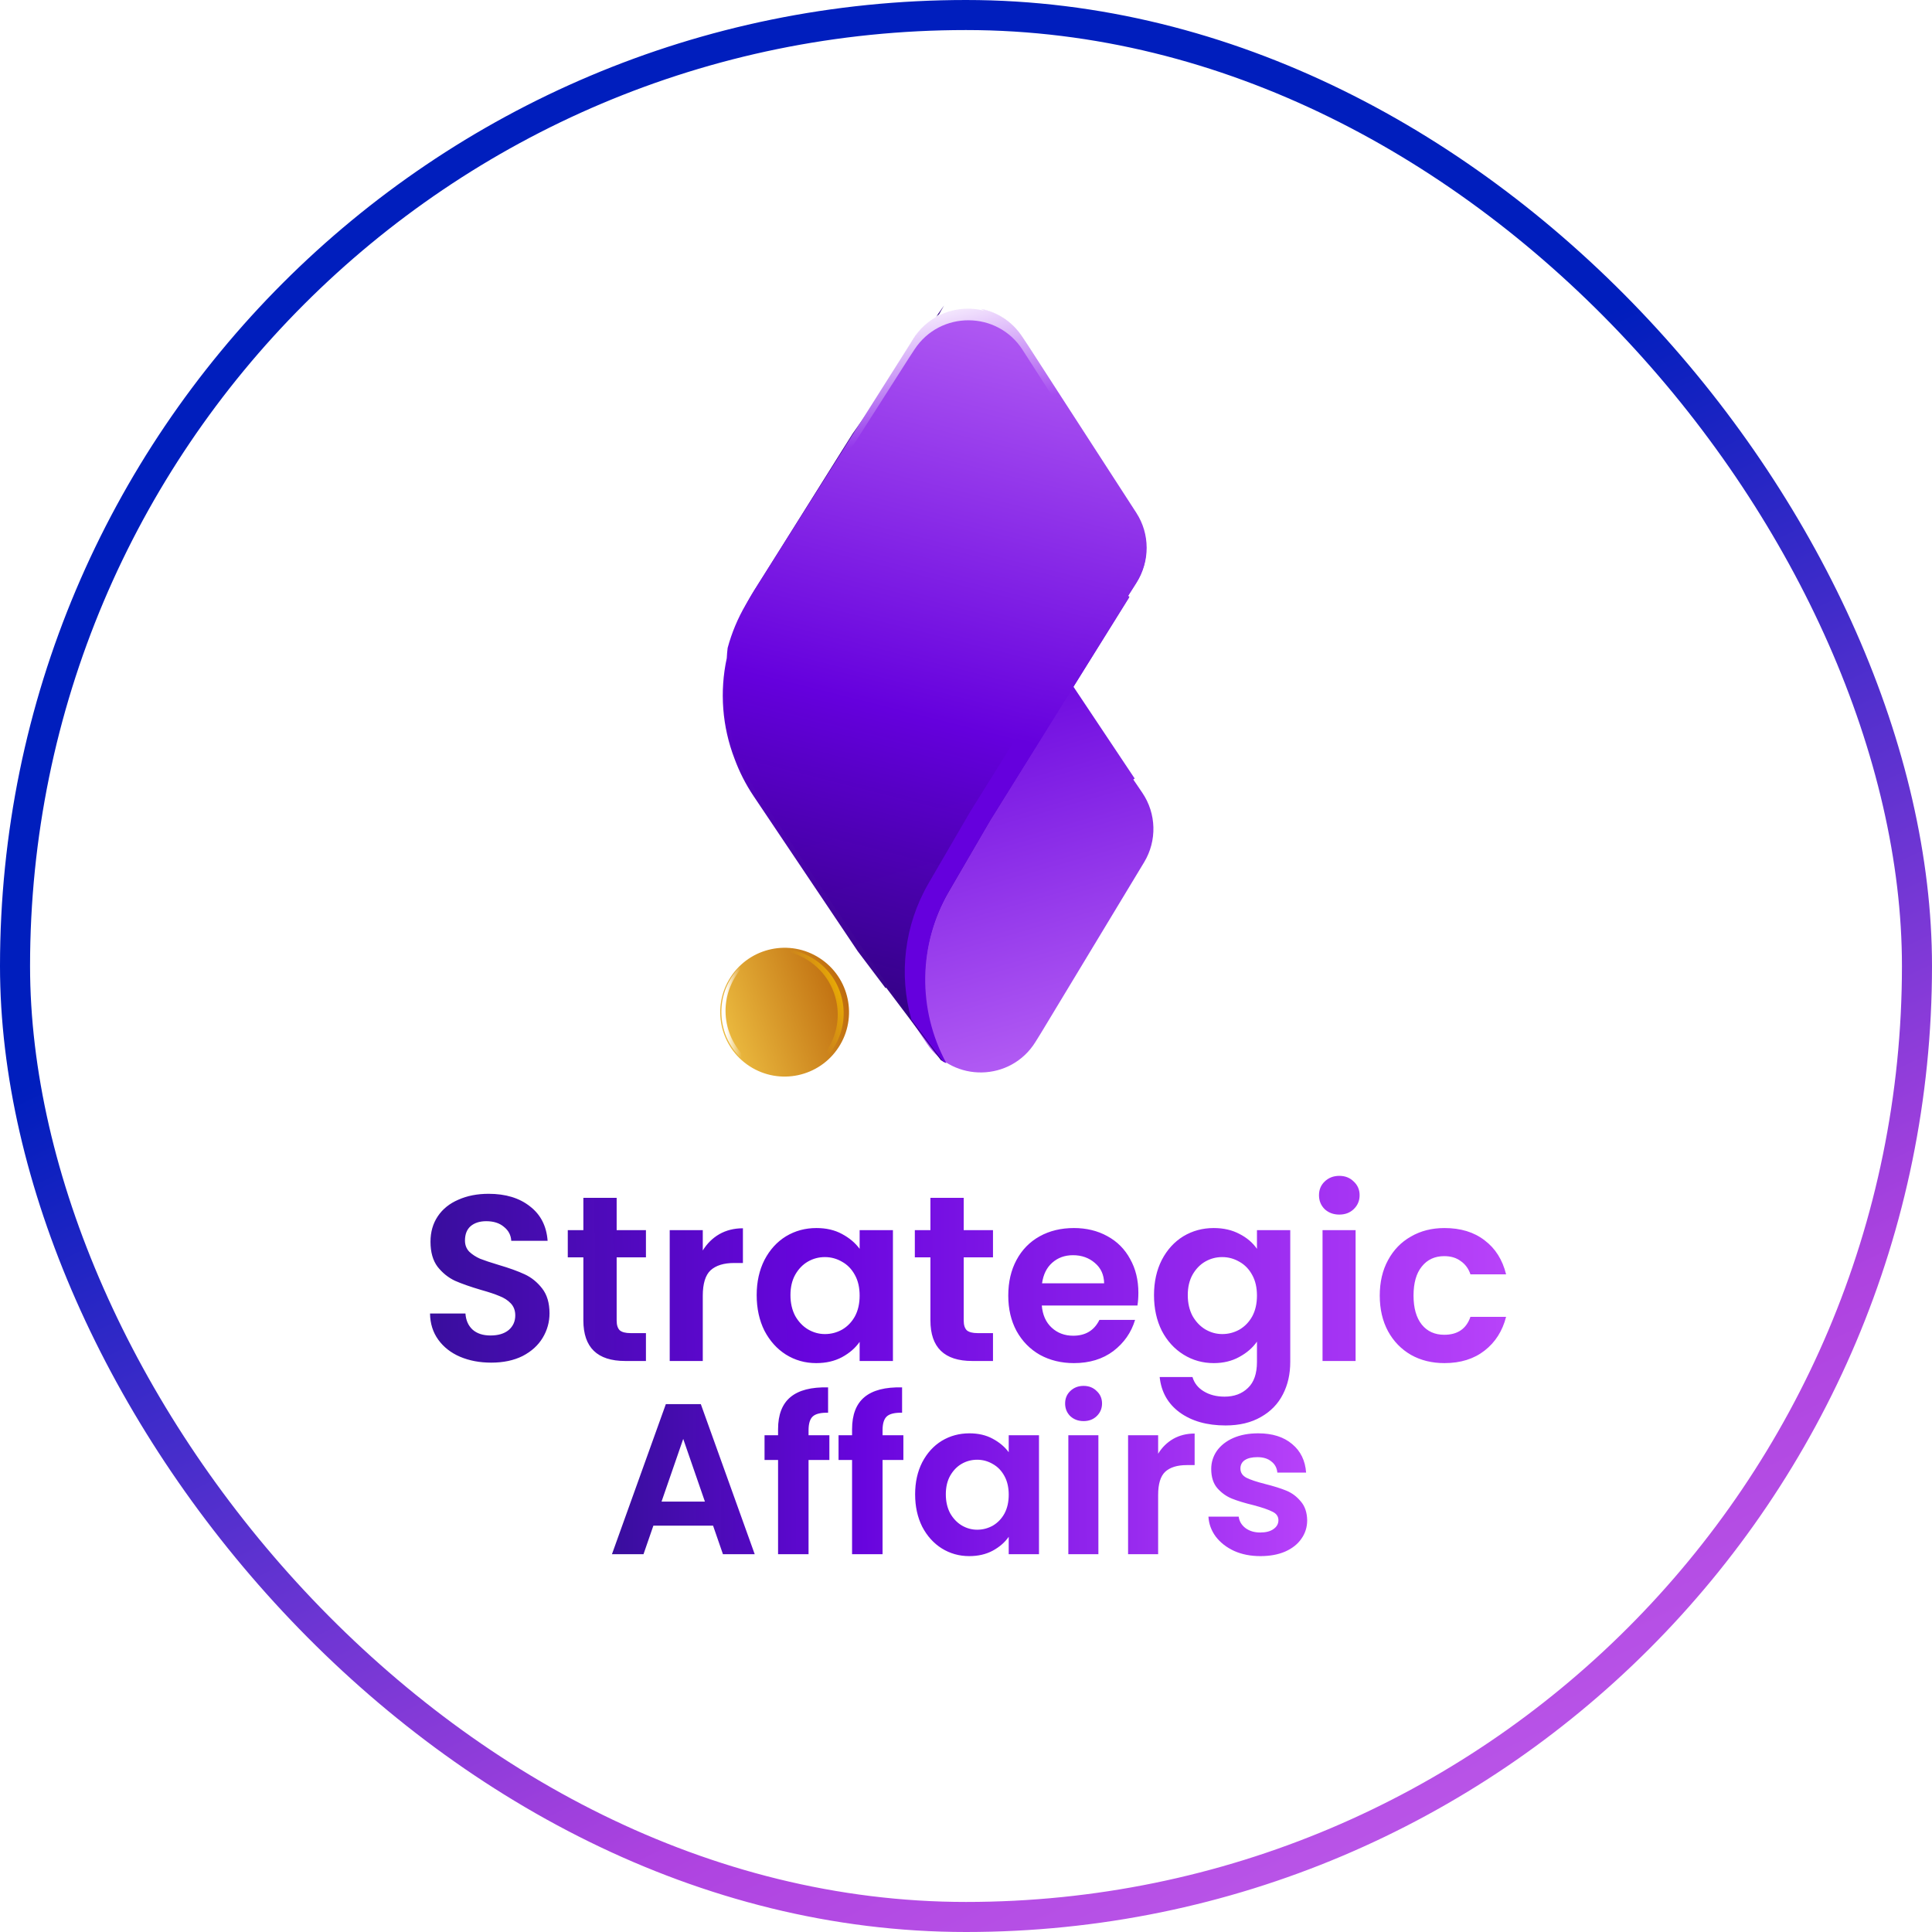 <svg width="450" height="450" viewBox="0 0 450 450" fill="none" xmlns="http://www.w3.org/2000/svg">
<rect x="3.5" y="3.5" width="443" height="443" rx="221.5" fill="white" stroke="url(#paint0_linear_141_57498)" stroke-width="7"/>
<g filter="url(#filter0_d_141_57498)">
<circle cx="182.755" cy="230.755" r="15" transform="rotate(-57.035 182.755 230.755)" fill="url(#paint1_linear_141_57498)"/>
<path fill-rule="evenodd" clip-rule="evenodd" d="M169.449 234.123C167.504 226.417 171.907 218.598 179.362 216.186C179.198 216.216 179.035 216.249 178.871 216.284C171.127 218.51 166.493 226.498 168.479 234.368C170.465 242.238 178.334 247.071 186.206 245.357C186.367 245.311 186.527 245.262 186.685 245.211C178.979 246.624 171.393 241.83 169.449 234.123Z" fill="url(#paint2_linear_141_57498)"/>
<path fill-rule="evenodd" clip-rule="evenodd" d="M192.705 239.479C197.213 232.529 195.233 223.24 188.282 218.732C185.02 216.617 181.244 215.93 177.688 216.515C181.629 215.48 185.977 216.045 189.665 218.437C196.616 222.945 198.596 232.234 194.088 239.184C191.696 242.873 187.957 245.162 183.936 245.824C187.421 244.908 190.59 242.741 192.705 239.479Z" fill="url(#paint3_linear_141_57498)"/>
<path fill-rule="evenodd" clip-rule="evenodd" d="M170.222 165.173C170.282 165.968 170.375 166.762 170.502 167.554C171.551 171.023 173.072 174.384 175.062 177.541L177.04 180.678L210.119 229.518L216.003 238.206C222.099 247.207 235.446 246.936 241.172 237.696L242.501 235.553L266.493 195.827C269.522 190.812 269.354 184.494 266.064 179.648L263.968 176.56L264.292 176.334L230.318 125.403L220.164 109.129C211.963 95.986 211.878 79.361 219.9 66.148L204.927 87.338L204.819 87.177L198.596 95.983L175.473 132.853C173.707 135.67 172.313 138.649 171.294 141.721C168.652 149.285 168.294 157.446 170.222 165.173Z" fill="url(#paint4_linear_141_57498)"/>
<path fill-rule="evenodd" clip-rule="evenodd" d="M169.485 145.904C169.384 146.699 169.315 147.496 169.28 148.292C167.592 156.075 168.203 164.221 171.079 171.7C172.193 174.739 173.678 177.673 175.531 180.434L199.787 216.568L206.28 225.178L206.383 225.014L219.144 241.934L220.119 242.518C213.562 230.105 213.777 215.068 220.936 202.76L230.581 186.179L262.959 134.218L262.628 134.003L264.627 130.851C267.765 125.905 267.736 119.585 264.554 114.667L239.34 75.704L237.946 73.603C231.936 64.545 218.587 64.689 212.773 73.874L207.161 82.74L175.613 132.583L173.734 135.78C171.842 138.997 170.427 142.404 169.485 145.904Z" fill="url(#paint5_linear_141_57498)"/>
<path fill-rule="evenodd" clip-rule="evenodd" d="M219.632 242.202L212.275 232.448C209.31 221.929 210.622 210.46 216.297 200.704L225.942 184.122L258.319 132.162L257.988 131.946L259.987 128.795C263.125 123.849 263.097 117.528 259.914 112.61L234.701 73.647L233.307 71.546C232.01 69.593 230.372 68.067 228.542 66.968C232.245 67.706 235.715 69.841 238.064 73.381L239.458 75.482L264.672 114.445C267.854 119.363 267.883 125.683 264.745 130.629L262.746 133.781L263.077 133.996L230.699 185.957L221.054 202.538C213.824 214.968 213.676 230.18 220.433 242.662L219.632 242.202Z" fill="url(#paint6_linear_141_57498)"/>
<path fill-rule="evenodd" clip-rule="evenodd" d="M259.263 106.276L243.881 82.324L238.21 73.495C232.336 64.348 218.986 64.292 213.036 73.39L211.656 75.5L186.7 114.629C184.876 117.489 184.112 120.813 184.409 124.062C184.655 121.814 185.409 119.61 186.673 117.629L211.629 78.5L213.009 76.39C218.959 67.292 232.309 67.348 238.183 76.495L243.854 85.324L258.293 107.806L259.263 106.276Z" fill="url(#paint7_linear_141_57498)"/>
</g>
<g filter="url(#filter1_d_141_57498)">
<path d="M114.406 313.385C111.729 313.385 109.309 312.927 107.146 312.01C105.019 311.093 103.333 309.773 102.086 308.05C100.839 306.327 100.198 304.292 100.161 301.945H108.411C108.521 303.522 109.071 304.768 110.061 305.685C111.088 306.602 112.481 307.06 114.241 307.06C116.038 307.06 117.449 306.638 118.476 305.795C119.503 304.915 120.016 303.778 120.016 302.385C120.016 301.248 119.668 300.313 118.971 299.58C118.274 298.847 117.394 298.278 116.331 297.875C115.304 297.435 113.874 296.958 112.041 296.445C109.548 295.712 107.513 294.997 105.936 294.3C104.396 293.567 103.058 292.485 101.921 291.055C100.821 289.588 100.271 287.645 100.271 285.225C100.271 282.952 100.839 280.972 101.976 279.285C103.113 277.598 104.708 276.315 106.761 275.435C108.814 274.518 111.161 274.06 113.801 274.06C117.761 274.06 120.969 275.032 123.426 276.975C125.919 278.882 127.294 281.558 127.551 285.005H119.081C119.008 283.685 118.439 282.603 117.376 281.76C116.349 280.88 114.974 280.44 113.251 280.44C111.748 280.44 110.538 280.825 109.621 281.595C108.741 282.365 108.301 283.483 108.301 284.95C108.301 285.977 108.631 286.838 109.291 287.535C109.988 288.195 110.831 288.745 111.821 289.185C112.848 289.588 114.278 290.065 116.111 290.615C118.604 291.348 120.639 292.082 122.216 292.815C123.793 293.548 125.149 294.648 126.286 296.115C127.423 297.582 127.991 299.507 127.991 301.89C127.991 303.943 127.459 305.85 126.396 307.61C125.333 309.37 123.774 310.782 121.721 311.845C119.668 312.872 117.229 313.385 114.406 313.385ZM143.632 288.855V303.595C143.632 304.622 143.87 305.373 144.347 305.85C144.86 306.29 145.703 306.51 146.877 306.51H150.452V313H145.612C139.122 313 135.877 309.847 135.877 303.54V288.855H132.247V282.53H135.877V274.995H143.632V282.53H150.452V288.855H143.632ZM163.69 287.26C164.68 285.647 165.963 284.382 167.54 283.465C169.153 282.548 170.986 282.09 173.04 282.09V290.175H171.005C168.585 290.175 166.751 290.743 165.505 291.88C164.295 293.017 163.69 294.997 163.69 297.82V313H155.99V282.53H163.69V287.26ZM176.246 297.655C176.246 294.575 176.851 291.843 178.061 289.46C179.308 287.077 180.976 285.243 183.066 283.96C185.193 282.677 187.558 282.035 190.161 282.035C192.434 282.035 194.414 282.493 196.101 283.41C197.824 284.327 199.199 285.482 200.226 286.875V282.53H207.981V313H200.226V308.545C199.236 309.975 197.861 311.167 196.101 312.12C194.378 313.037 192.379 313.495 190.106 313.495C187.539 313.495 185.193 312.835 183.066 311.515C180.976 310.195 179.308 308.343 178.061 305.96C176.851 303.54 176.246 300.772 176.246 297.655ZM200.226 297.765C200.226 295.895 199.859 294.3 199.126 292.98C198.393 291.623 197.403 290.597 196.156 289.9C194.909 289.167 193.571 288.8 192.141 288.8C190.711 288.8 189.391 289.148 188.181 289.845C186.971 290.542 185.981 291.568 185.211 292.925C184.478 294.245 184.111 295.822 184.111 297.655C184.111 299.488 184.478 301.102 185.211 302.495C185.981 303.852 186.971 304.897 188.181 305.63C189.428 306.363 190.748 306.73 192.141 306.73C193.571 306.73 194.909 306.382 196.156 305.685C197.403 304.952 198.393 303.925 199.126 302.605C199.859 301.248 200.226 299.635 200.226 297.765ZM224.467 288.855V303.595C224.467 304.622 224.705 305.373 225.182 305.85C225.695 306.29 226.538 306.51 227.712 306.51H231.287V313H226.447C219.957 313 216.712 309.847 216.712 303.54V288.855H213.082V282.53H216.712V274.995H224.467V282.53H231.287V288.855H224.467ZM265.15 297.105C265.15 298.205 265.076 299.195 264.93 300.075H242.655C242.838 302.275 243.608 303.998 244.965 305.245C246.321 306.492 247.99 307.115 249.97 307.115C252.83 307.115 254.865 305.887 256.075 303.43H264.38C263.5 306.363 261.813 308.783 259.32 310.69C256.826 312.56 253.765 313.495 250.135 313.495C247.201 313.495 244.561 312.853 242.215 311.57C239.905 310.25 238.09 308.398 236.77 306.015C235.486 303.632 234.845 300.882 234.845 297.765C234.845 294.612 235.486 291.843 236.77 289.46C238.053 287.077 239.85 285.243 242.16 283.96C244.47 282.677 247.128 282.035 250.135 282.035C253.031 282.035 255.616 282.658 257.89 283.905C260.2 285.152 261.978 286.93 263.225 289.24C264.508 291.513 265.15 294.135 265.15 297.105ZM257.175 294.905C257.138 292.925 256.423 291.348 255.03 290.175C253.636 288.965 251.931 288.36 249.915 288.36C248.008 288.36 246.395 288.947 245.075 290.12C243.791 291.257 243.003 292.852 242.71 294.905H257.175ZM282.705 282.035C284.978 282.035 286.977 282.493 288.7 283.41C290.423 284.29 291.78 285.445 292.77 286.875V282.53H300.525V313.22C300.525 316.043 299.957 318.555 298.82 320.755C297.683 322.992 295.978 324.752 293.705 326.035C291.432 327.355 288.682 328.015 285.455 328.015C281.128 328.015 277.572 327.007 274.785 324.99C272.035 322.973 270.477 320.223 270.11 316.74H277.755C278.158 318.133 279.02 319.233 280.34 320.04C281.697 320.883 283.328 321.305 285.235 321.305C287.472 321.305 289.287 320.627 290.68 319.27C292.073 317.95 292.77 315.933 292.77 313.22V308.49C291.78 309.92 290.405 311.112 288.645 312.065C286.922 313.018 284.942 313.495 282.705 313.495C280.138 313.495 277.792 312.835 275.665 311.515C273.538 310.195 271.852 308.343 270.605 305.96C269.395 303.54 268.79 300.772 268.79 297.655C268.79 294.575 269.395 291.843 270.605 289.46C271.852 287.077 273.52 285.243 275.61 283.96C277.737 282.677 280.102 282.035 282.705 282.035ZM292.77 297.765C292.77 295.895 292.403 294.3 291.67 292.98C290.937 291.623 289.947 290.597 288.7 289.9C287.453 289.167 286.115 288.8 284.685 288.8C283.255 288.8 281.935 289.148 280.725 289.845C279.515 290.542 278.525 291.568 277.755 292.925C277.022 294.245 276.655 295.822 276.655 297.655C276.655 299.488 277.022 301.102 277.755 302.495C278.525 303.852 279.515 304.897 280.725 305.63C281.972 306.363 283.292 306.73 284.685 306.73C286.115 306.73 287.453 306.382 288.7 305.685C289.947 304.952 290.937 303.925 291.67 302.605C292.403 301.248 292.77 299.635 292.77 297.765ZM311.95 278.9C310.594 278.9 309.457 278.478 308.54 277.635C307.66 276.755 307.22 275.673 307.22 274.39C307.22 273.107 307.66 272.043 308.54 271.2C309.457 270.32 310.594 269.88 311.95 269.88C313.307 269.88 314.425 270.32 315.305 271.2C316.222 272.043 316.68 273.107 316.68 274.39C316.68 275.673 316.222 276.755 315.305 277.635C314.425 278.478 313.307 278.9 311.95 278.9ZM315.745 282.53V313H308.045V282.53H315.745ZM321.373 297.765C321.373 294.612 322.015 291.862 323.298 289.515C324.581 287.132 326.36 285.298 328.633 284.015C330.906 282.695 333.51 282.035 336.443 282.035C340.22 282.035 343.336 282.988 345.793 284.895C348.286 286.765 349.955 289.405 350.798 292.815H342.493C342.053 291.495 341.301 290.468 340.238 289.735C339.211 288.965 337.928 288.58 336.388 288.58C334.188 288.58 332.446 289.387 331.163 291C329.88 292.577 329.238 294.832 329.238 297.765C329.238 300.662 329.88 302.917 331.163 304.53C332.446 306.107 334.188 306.895 336.388 306.895C339.505 306.895 341.54 305.502 342.493 302.715H350.798C349.955 306.015 348.286 308.637 345.793 310.58C343.3 312.523 340.183 313.495 336.443 313.495C333.51 313.495 330.906 312.853 328.633 311.57C326.36 310.25 324.581 308.417 323.298 306.07C322.015 303.687 321.373 300.918 321.373 297.765Z" fill="url(#paint8_linear_141_57498)" fill-opacity="0.98"/>
<path d="M166.086 351.35H152.186L149.886 358H142.536L155.086 323.05H163.236L175.786 358H168.386L166.086 351.35ZM164.186 345.75L159.136 331.15L154.086 345.75H164.186ZM193.177 336.05H188.327V358H181.227V336.05H178.077V330.3H181.227V328.9C181.227 325.5 182.194 323 184.127 321.4C186.061 319.8 188.977 319.05 192.877 319.15V325.05C191.177 325.017 189.994 325.3 189.327 325.9C188.661 326.5 188.327 327.583 188.327 329.15V330.3H193.177V336.05ZM210.414 336.05H205.564V358H198.464V336.05H195.314V330.3H198.464V328.9C198.464 325.5 199.43 323 201.364 321.4C203.297 319.8 206.214 319.05 210.114 319.15V325.05C208.414 325.017 207.23 325.3 206.564 325.9C205.897 326.5 205.564 327.583 205.564 329.15V330.3H210.414V336.05ZM213.15 344.05C213.15 341.25 213.7 338.767 214.8 336.6C215.933 334.433 217.45 332.767 219.35 331.6C221.283 330.433 223.433 329.85 225.8 329.85C227.867 329.85 229.667 330.267 231.2 331.1C232.767 331.933 234.017 332.983 234.95 334.25V330.3H242V358H234.95V353.95C234.05 355.25 232.8 356.333 231.2 357.2C229.633 358.033 227.817 358.45 225.75 358.45C223.417 358.45 221.283 357.85 219.35 356.65C217.45 355.45 215.933 353.767 214.8 351.6C213.7 349.4 213.15 346.883 213.15 344.05ZM234.95 344.15C234.95 342.45 234.617 341 233.95 339.8C233.283 338.567 232.383 337.633 231.25 337C230.117 336.333 228.9 336 227.6 336C226.3 336 225.1 336.317 224 336.95C222.9 337.583 222 338.517 221.3 339.75C220.633 340.95 220.3 342.383 220.3 344.05C220.3 345.717 220.633 347.183 221.3 348.45C222 349.683 222.9 350.633 224 351.3C225.133 351.967 226.333 352.3 227.6 352.3C228.9 352.3 230.117 351.983 231.25 351.35C232.383 350.683 233.283 349.75 233.95 348.55C234.617 347.317 234.95 345.85 234.95 344.15ZM252.387 327C251.153 327 250.12 326.617 249.287 325.85C248.487 325.05 248.087 324.067 248.087 322.9C248.087 321.733 248.487 320.767 249.287 320C250.12 319.2 251.153 318.8 252.387 318.8C253.62 318.8 254.637 319.2 255.437 320C256.27 320.767 256.687 321.733 256.687 322.9C256.687 324.067 256.27 325.05 255.437 325.85C254.637 326.617 253.62 327 252.387 327ZM255.837 330.3V358H248.837V330.3H255.837ZM269.753 334.6C270.653 333.133 271.819 331.983 273.253 331.15C274.719 330.317 276.386 329.9 278.253 329.9V337.25H276.403C274.203 337.25 272.536 337.767 271.403 338.8C270.303 339.833 269.753 341.633 269.753 344.2V358H262.753V330.3H269.753V334.6ZM293.568 358.45C291.301 358.45 289.268 358.05 287.468 357.25C285.668 356.417 284.234 355.3 283.168 353.9C282.134 352.5 281.568 350.95 281.468 349.25H288.518C288.651 350.317 289.168 351.2 290.068 351.9C291.001 352.6 292.151 352.95 293.518 352.95C294.851 352.95 295.884 352.683 296.618 352.15C297.384 351.617 297.768 350.933 297.768 350.1C297.768 349.2 297.301 348.533 296.368 348.1C295.468 347.633 294.018 347.133 292.018 346.6C289.951 346.1 288.251 345.583 286.918 345.05C285.618 344.517 284.484 343.7 283.518 342.6C282.584 341.5 282.118 340.017 282.118 338.15C282.118 336.617 282.551 335.217 283.418 333.95C284.318 332.683 285.584 331.683 287.218 330.95C288.884 330.217 290.834 329.85 293.068 329.85C296.368 329.85 299.001 330.683 300.968 332.35C302.934 333.983 304.018 336.2 304.218 339H297.518C297.418 337.9 296.951 337.033 296.118 336.4C295.318 335.733 294.234 335.4 292.868 335.4C291.601 335.4 290.618 335.633 289.918 336.1C289.251 336.567 288.918 337.217 288.918 338.05C288.918 338.983 289.384 339.7 290.318 340.2C291.251 340.667 292.701 341.15 294.668 341.65C296.668 342.15 298.318 342.667 299.618 343.2C300.918 343.733 302.034 344.567 302.968 345.7C303.934 346.8 304.434 348.267 304.468 350.1C304.468 351.7 304.018 353.133 303.118 354.4C302.251 355.667 300.984 356.667 299.318 357.4C297.684 358.1 295.768 358.45 293.568 358.45Z" fill="url(#paint9_linear_141_57498)" fill-opacity="0.98"/>
</g>
<defs>
<filter id="filter0_d_141_57498" x="159.753" y="63.148" width="116.9" height="195.675" filterUnits="userSpaceOnUse" color-interpolation-filters="sRGB">
<feFlood flood-opacity="0" result="BackgroundImageFix"/>
<feColorMatrix in="SourceAlpha" type="matrix" values="0 0 0 0 0 0 0 0 0 0 0 0 0 0 0 0 0 0 127 0" result="hardAlpha"/>
<feOffset dy="5"/>
<feGaussianBlur stdDeviation="4"/>
<feComposite in2="hardAlpha" operator="out"/>
<feColorMatrix type="matrix" values="0 0 0 0 0 0 0 0 0 0 0 0 0 0 0 0 0 0 0.25 0"/>
<feBlend mode="normal" in2="BackgroundImageFix" result="effect1_dropShadow_141_57498"/>
<feBlend mode="normal" in="SourceGraphic" in2="effect1_dropShadow_141_57498" result="shape"/>
</filter>
<filter id="filter1_d_141_57498" x="96.161" y="269.88" width="258.637" height="96.57" filterUnits="userSpaceOnUse" color-interpolation-filters="sRGB">
<feFlood flood-opacity="0" result="BackgroundImageFix"/>
<feColorMatrix in="SourceAlpha" type="matrix" values="0 0 0 0 0 0 0 0 0 0 0 0 0 0 0 0 0 0 127 0" result="hardAlpha"/>
<feOffset dy="4"/>
<feGaussianBlur stdDeviation="2"/>
<feComposite in2="hardAlpha" operator="out"/>
<feColorMatrix type="matrix" values="0 0 0 0 0 0 0 0 0 0 0 0 0 0 0 0 0 0 0.25 0"/>
<feBlend mode="normal" in2="BackgroundImageFix" result="effect1_dropShadow_141_57498"/>
<feBlend mode="normal" in="SourceGraphic" in2="effect1_dropShadow_141_57498" result="shape"/>
</filter>
<linearGradient id="paint0_linear_141_57498" x1="-5.94921e-06" y1="256" x2="225" y2="716" gradientUnits="userSpaceOnUse">
<stop stop-color="#001EBD"/>
<stop offset="0.445" stop-color="#AE43E0"/>
<stop offset="1" stop-color="#D98AFF"/>
</linearGradient>
<linearGradient id="paint1_linear_141_57498" x1="201.755" y1="245.755" x2="160.255" y2="213.255" gradientUnits="userSpaceOnUse">
<stop stop-color="#B15500"/>
<stop offset="1" stop-color="#FFDD55"/>
</linearGradient>
<linearGradient id="paint2_linear_141_57498" x1="169.049" y1="232.594" x2="172.654" y2="232.548" gradientUnits="userSpaceOnUse">
<stop stop-color="white"/>
<stop offset="1" stop-color="white" stop-opacity="0"/>
</linearGradient>
<linearGradient id="paint3_linear_141_57498" x1="199.579" y1="223.192" x2="187.846" y2="227.501" gradientUnits="userSpaceOnUse">
<stop stop-color="#FFCC00"/>
<stop offset="1" stop-color="#FFCC00" stop-opacity="0"/>
</linearGradient>
<linearGradient id="paint4_linear_141_57498" x1="195.172" y1="87.033" x2="253.337" y2="290.655" gradientUnits="userSpaceOnUse">
<stop stop-color="#330086" stop-opacity="0.98"/>
<stop offset="0.311" stop-color="#6500DD"/>
<stop offset="1" stop-color="#D98AFF"/>
</linearGradient>
<linearGradient id="paint5_linear_141_57498" x1="196.641" y1="225.621" x2="248.462" y2="20.292" gradientUnits="userSpaceOnUse">
<stop stop-color="#330086" stop-opacity="0.98"/>
<stop offset="0.311" stop-color="#6500DD"/>
<stop offset="1" stop-color="#D98AFF"/>
</linearGradient>
<linearGradient id="paint6_linear_141_57498" x1="196.76" y1="225.399" x2="248.581" y2="20.071" gradientUnits="userSpaceOnUse">
<stop stop-color="#6500DD"/>
<stop offset="0.311" stop-color="#6500DD"/>
<stop offset="1" stop-color="#D98AFF"/>
</linearGradient>
<linearGradient id="paint7_linear_141_57498" x1="225.117" y1="61.854" x2="232.636" y2="90.422" gradientUnits="userSpaceOnUse">
<stop stop-color="white"/>
<stop offset="1" stop-color="white" stop-opacity="0"/>
</linearGradient>
<linearGradient id="paint8_linear_141_57498" x1="7.064" y1="296.464" x2="379.865" y2="293.927" gradientUnits="userSpaceOnUse">
<stop stop-color="#000E57" stop-opacity="0.98"/>
<stop offset="0.49" stop-color="#6500DD"/>
<stop offset="1" stop-color="#C54AFF"/>
</linearGradient>
<linearGradient id="paint9_linear_141_57498" x1="82.682" y1="343.179" x2="324.426" y2="341.998" gradientUnits="userSpaceOnUse">
<stop stop-color="#000E57" stop-opacity="0.98"/>
<stop offset="0.49" stop-color="#6500DD"/>
<stop offset="1" stop-color="#C54AFF"/>
</linearGradient>
</defs>
</svg>
